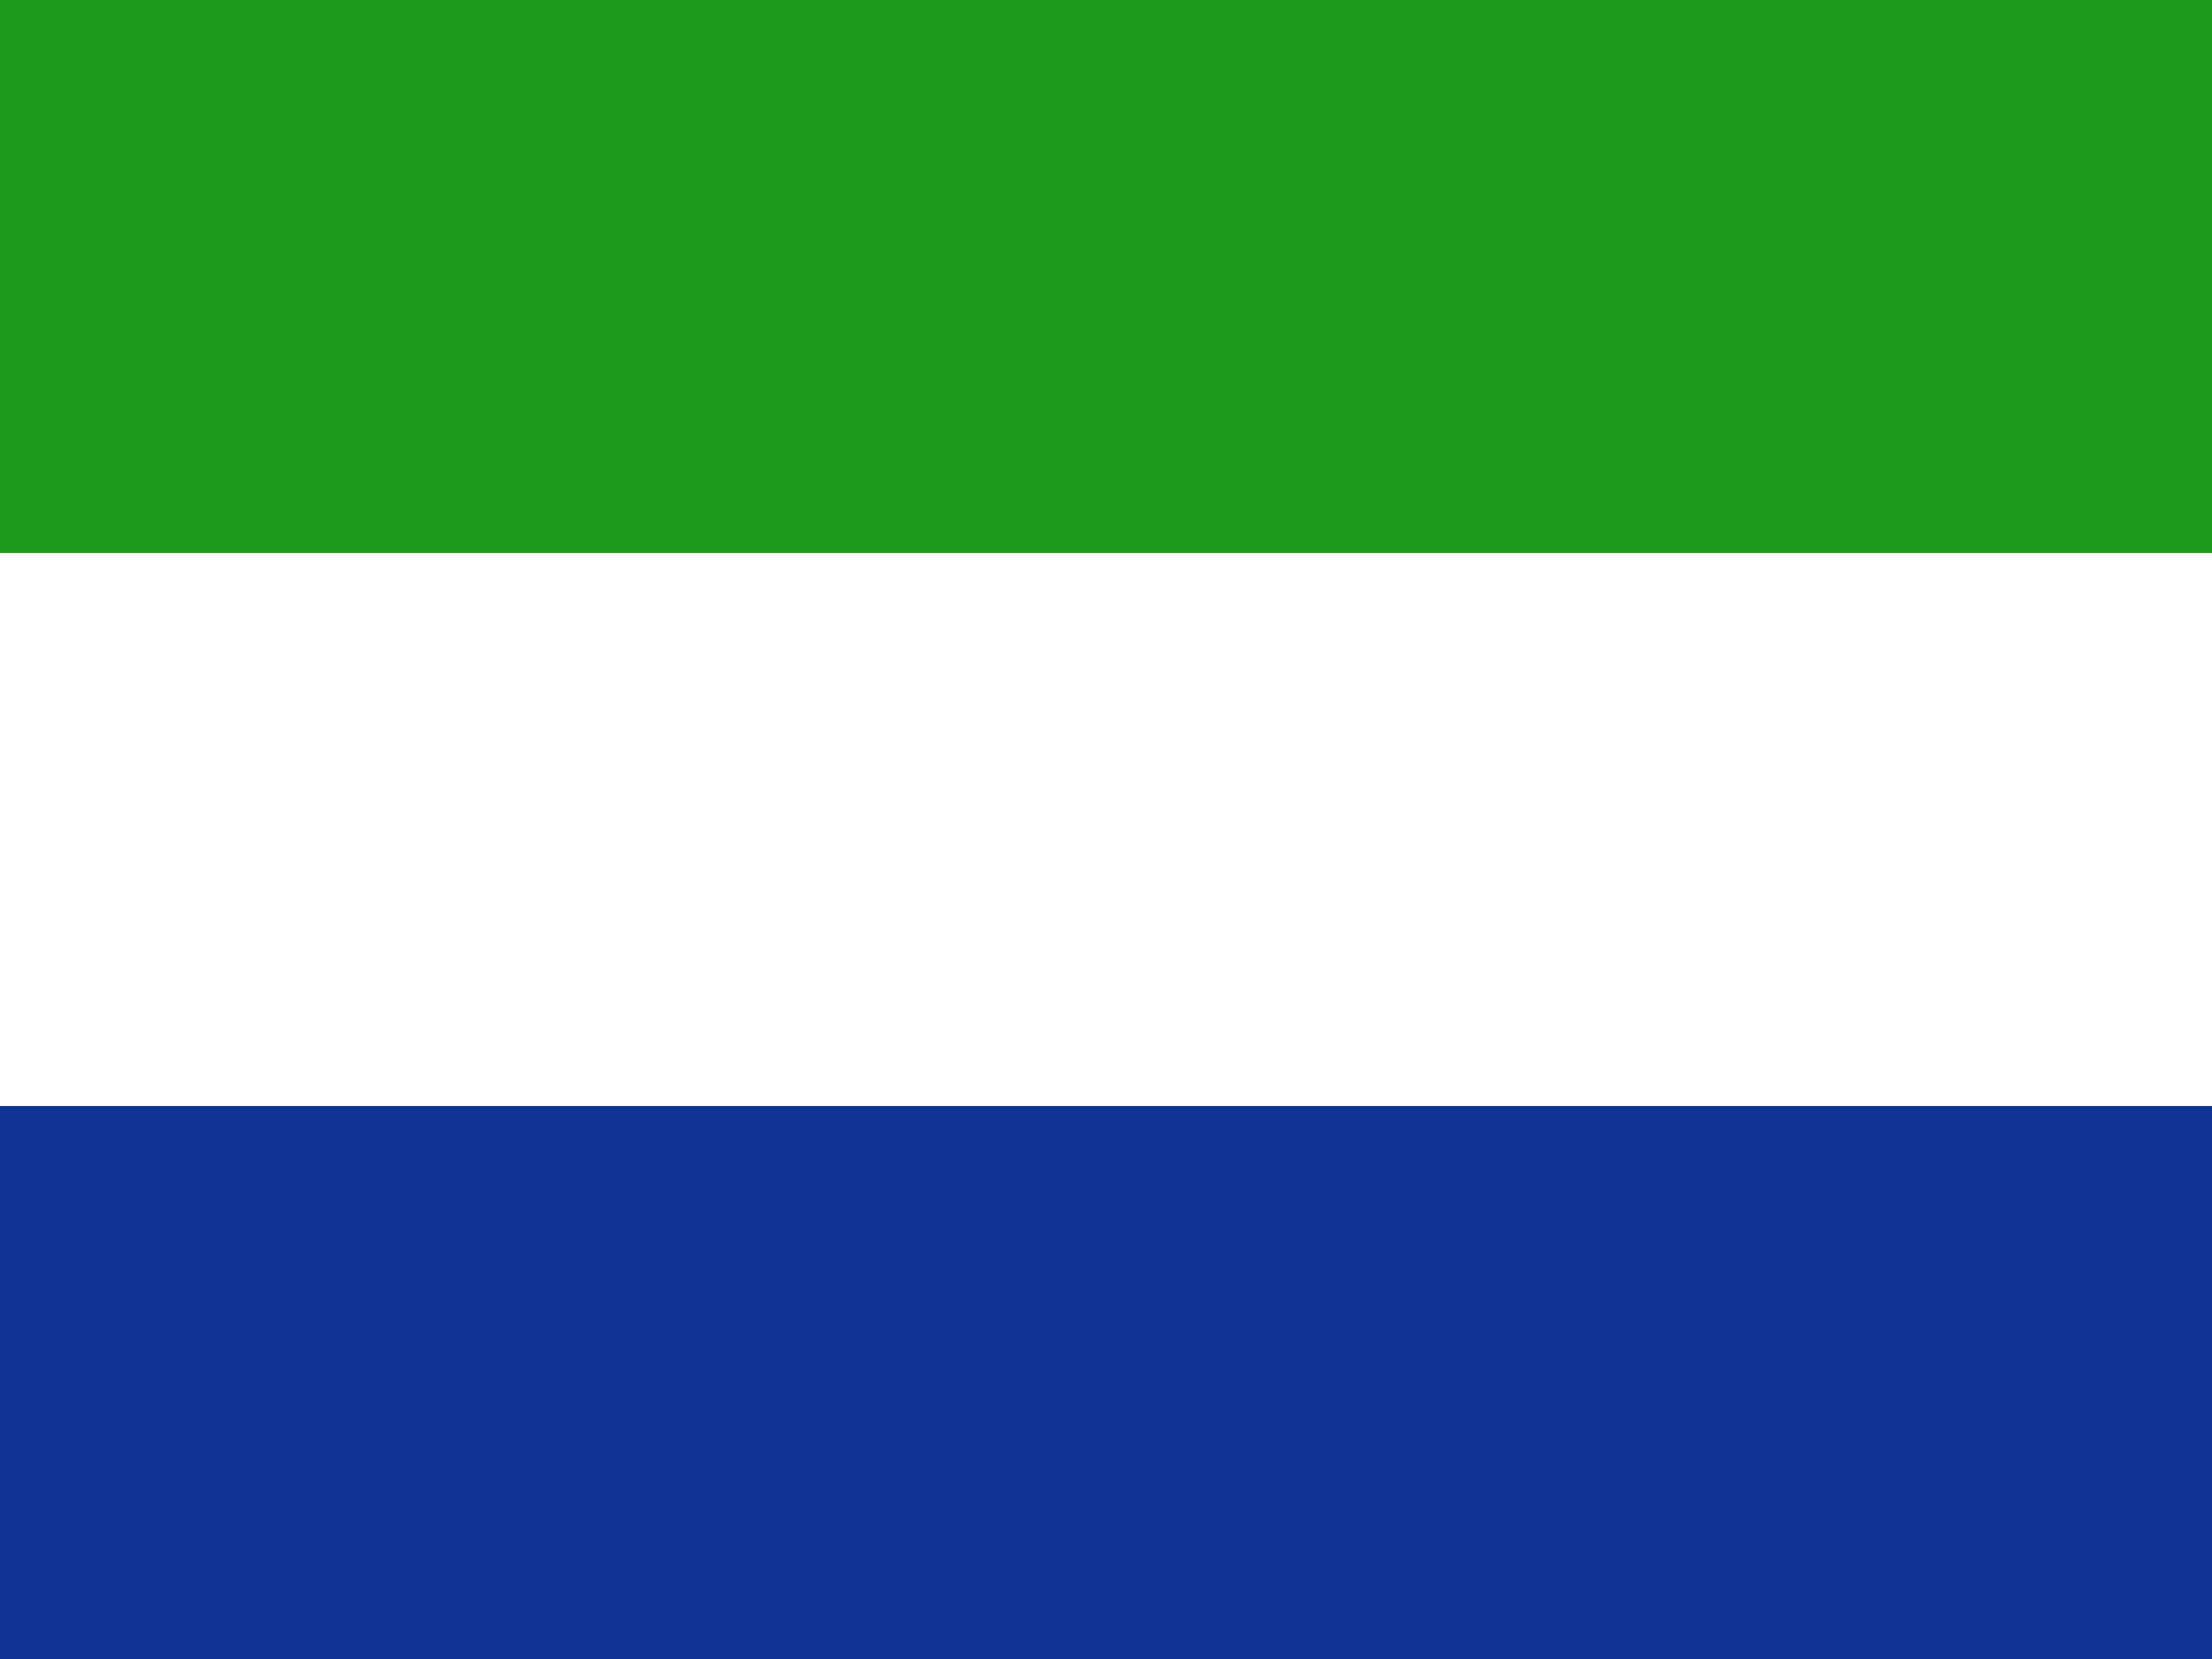<svg width="160" height="120" viewBox="0 0 160 120" fill="none" xmlns="http://www.w3.org/2000/svg">
<rect x="0" y="0" width="160" height="120" fill="#333333" stroke="none"/>
<g clip-path="url(#clip0_909_309283)">
<path d="M0 0H160V120H0V0Z" fill="#0F3296"/>
<path d="M0 0H160V80H0V0Z" fill="white"/>
<path d="M0 0H160V40H0V0Z" fill="#1E9A1C"/>
</g>
<defs>
<clipPath id="clip0_909_309283">
<rect width="160" height="120" fill="white"/>
</clipPath>
</defs>
</svg>
